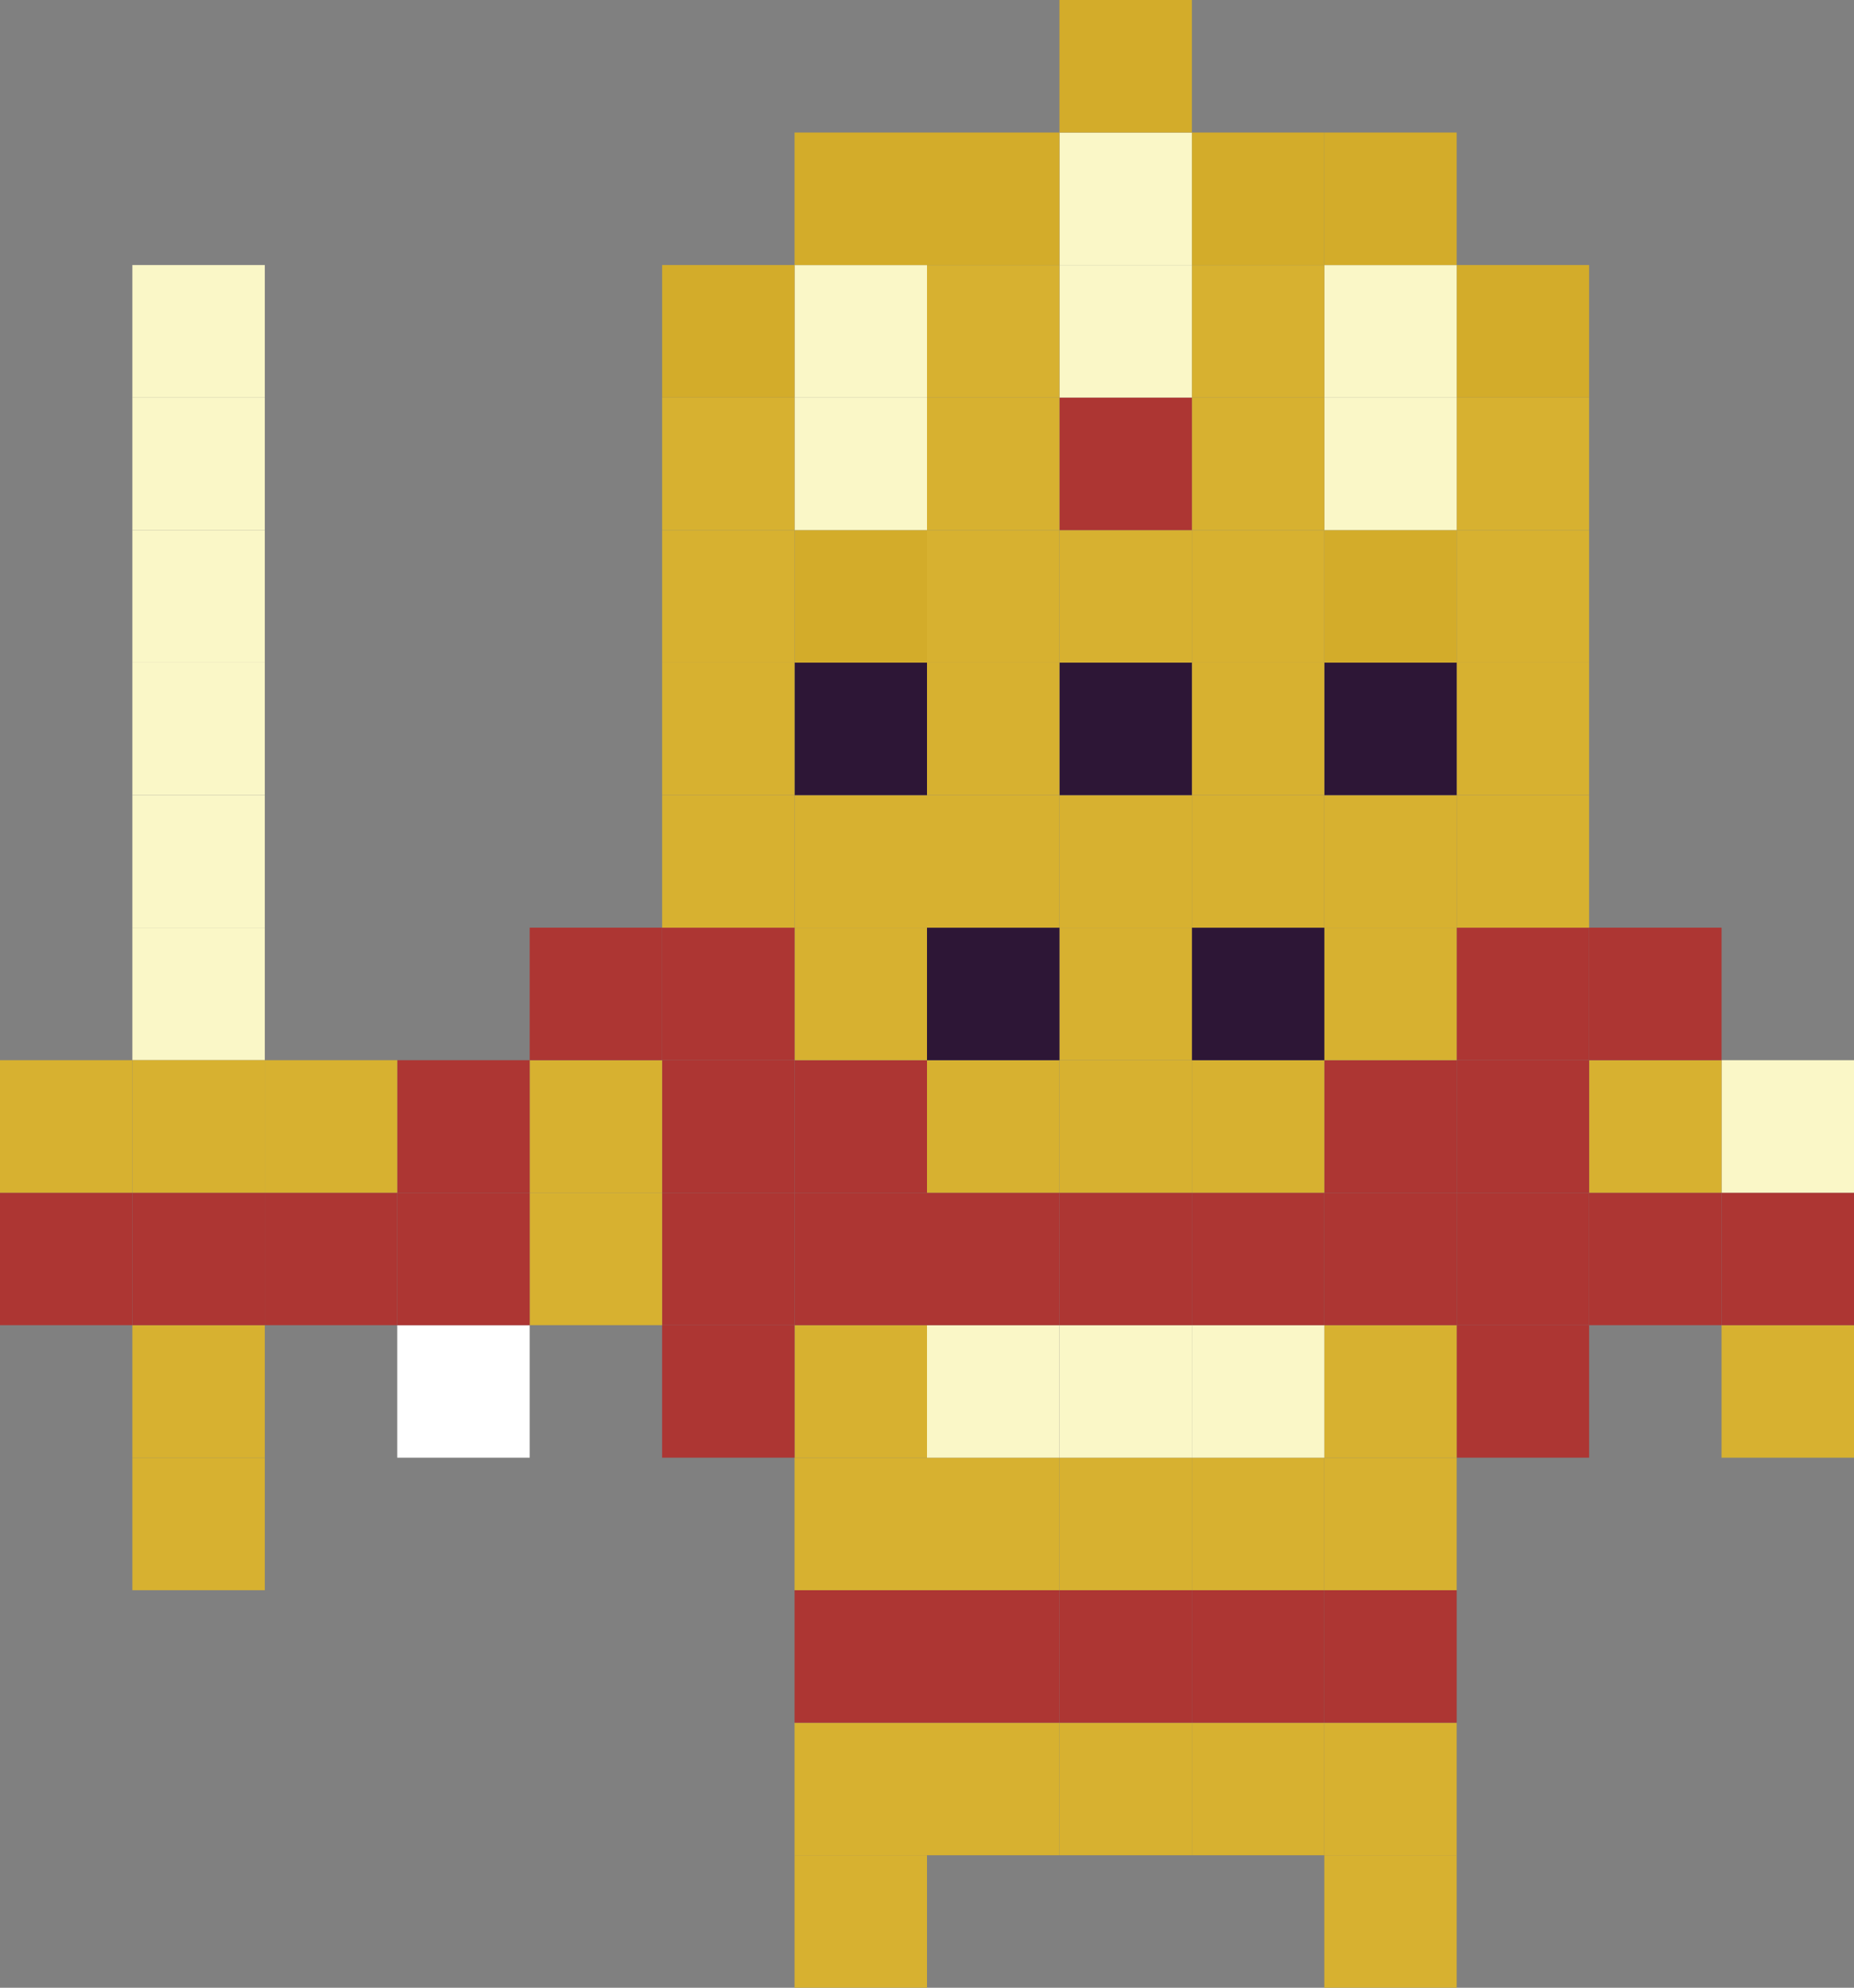 <svg id="Layer_1" data-name="Layer 1" xmlns="http://www.w3.org/2000/svg" viewBox="0 0 225.8 241.94"><rect x="0" y="0" width="225.8" height="241.94" fill="#808080" stroke="none"/><defs><style>.cls-1{fill:#faf7c7;}.cls-2{fill:#d7b130;}.cls-3{fill:#ad3633;}.cls-4{fill:#d3ac2a;}.cls-5{fill:#2d1636;}.cls-6{fill:#fff;}</style></defs><title>character</title><g id="_Group_" data-name="&lt;Group&gt;"><rect class="cls-1" x="16.12" y="48.39" width="16.13" height="16.13"/><rect class="cls-1" x="16.12" y="32.26" width="16.13" height="16.13"/><rect class="cls-1" x="16.12" y="80.65" width="16.13" height="16.13"/><rect class="cls-1" x="16.12" y="64.52" width="16.13" height="16.13"/><rect class="cls-1" x="16.12" y="96.78" width="16.13" height="16.13"/><rect class="cls-1" x="16.12" y="112.91" width="16.13" height="16.13"/><rect class="cls-2" x="209.67" y="161.29" width="16.13" height="16.13"/><rect class="cls-3" x="209.67" y="145.17" width="16.13" height="16.12"/><rect class="cls-1" x="209.67" y="129.04" width="16.13" height="16.13"/><rect class="cls-3" x="193.54" y="145.17" width="16.13" height="16.12"/><rect class="cls-2" x="193.54" y="129.04" width="16.13" height="16.13"/><rect class="cls-3" x="193.54" y="112.91" width="16.13" height="16.13"/><rect class="cls-3" x="177.41" y="161.29" width="16.13" height="16.13"/><rect class="cls-3" x="177.41" y="145.17" width="16.13" height="16.12"/><rect class="cls-3" x="177.41" y="129.04" width="16.13" height="16.13"/><rect class="cls-3" x="177.41" y="112.91" width="16.13" height="16.13"/><rect class="cls-2" x="177.41" y="96.78" width="16.13" height="16.13"/><rect class="cls-2" x="177.41" y="80.65" width="16.13" height="16.13"/><rect class="cls-2" x="177.41" y="64.52" width="16.13" height="16.13"/><rect class="cls-2" x="177.41" y="48.39" width="16.13" height="16.13"/><rect class="cls-4" x="177.41" y="32.26" width="16.13" height="16.13"/><rect class="cls-2" x="161.29" y="225.81" width="16.12" height="16.13"/><rect class="cls-2" x="161.29" y="209.68" width="16.12" height="16.13"/><rect class="cls-3" x="161.29" y="193.55" width="16.12" height="16.13"/><rect class="cls-2" x="161.29" y="177.42" width="16.12" height="16.13"/><rect class="cls-2" x="161.29" y="161.29" width="16.12" height="16.13"/><rect class="cls-3" x="161.29" y="145.17" width="16.12" height="16.12"/><rect class="cls-3" x="161.29" y="129.04" width="16.12" height="16.13"/><rect class="cls-2" x="161.29" y="112.91" width="16.12" height="16.13"/><rect class="cls-2" x="161.29" y="96.78" width="16.12" height="16.13"/><rect class="cls-5" x="161.29" y="80.65" width="16.12" height="16.13"/><rect class="cls-4" x="161.29" y="64.52" width="16.12" height="16.13"/><rect class="cls-1" x="161.29" y="48.39" width="16.12" height="16.13"/><rect class="cls-1" x="161.29" y="32.26" width="16.12" height="16.13"/><rect class="cls-4" x="161.29" y="16.13" width="16.12" height="16.13"/><rect class="cls-2" x="145.16" y="209.68" width="16.13" height="16.13"/><rect class="cls-3" x="145.16" y="193.55" width="16.13" height="16.13"/><rect class="cls-2" x="145.16" y="177.42" width="16.13" height="16.13"/><rect class="cls-1" x="145.16" y="161.29" width="16.13" height="16.13"/><rect class="cls-3" x="145.16" y="145.17" width="16.13" height="16.12"/><rect class="cls-2" x="145.16" y="129.04" width="16.13" height="16.13"/><rect class="cls-5" x="145.16" y="112.91" width="16.13" height="16.13"/><rect class="cls-2" x="145.16" y="96.78" width="16.13" height="16.13"/><rect class="cls-2" x="145.16" y="80.65" width="16.13" height="16.13"/><rect class="cls-2" x="145.16" y="64.52" width="16.13" height="16.13"/><rect class="cls-2" x="145.16" y="48.39" width="16.13" height="16.13"/><rect class="cls-2" x="145.16" y="32.26" width="16.13" height="16.13"/><rect class="cls-4" x="145.16" y="16.13" width="16.13" height="16.13"/><rect class="cls-2" x="129.03" y="209.68" width="16.13" height="16.13"/><rect class="cls-3" x="129.03" y="193.55" width="16.13" height="16.13"/><rect class="cls-2" x="129.03" y="177.42" width="16.13" height="16.13"/><rect class="cls-1" x="129.03" y="161.29" width="16.13" height="16.13"/><rect class="cls-3" x="129.03" y="145.17" width="16.13" height="16.12"/><rect class="cls-2" x="129.03" y="129.04" width="16.13" height="16.13"/><rect class="cls-2" x="129.03" y="112.91" width="16.13" height="16.13"/><rect class="cls-2" x="129.03" y="96.78" width="16.13" height="16.13"/><rect class="cls-5" x="129.03" y="80.65" width="16.13" height="16.13"/><rect class="cls-2" x="129.03" y="64.52" width="16.13" height="16.13"/><rect class="cls-3" x="129.03" y="48.39" width="16.13" height="16.13"/><rect class="cls-1" x="129.03" y="32.26" width="16.13" height="16.13"/><rect class="cls-1" x="129.03" y="16.13" width="16.13" height="16.13"/><rect class="cls-4" x="129.03" width="16.13" height="16.13"/><rect class="cls-2" x="112.9" y="209.68" width="16.13" height="16.13"/><rect class="cls-3" x="112.9" y="193.55" width="16.13" height="16.13"/><rect class="cls-2" x="112.9" y="177.42" width="16.13" height="16.13"/><rect class="cls-1" x="112.9" y="161.29" width="16.13" height="16.13"/><rect class="cls-3" x="112.9" y="145.17" width="16.13" height="16.12"/><rect class="cls-2" x="112.9" y="129.04" width="16.13" height="16.13"/><rect class="cls-5" x="112.9" y="112.91" width="16.13" height="16.13"/><rect class="cls-2" x="112.9" y="96.78" width="16.13" height="16.13"/><rect class="cls-2" x="112.9" y="80.65" width="16.13" height="16.13"/><rect class="cls-2" x="112.9" y="64.52" width="16.13" height="16.13"/><rect class="cls-2" x="112.9" y="48.39" width="16.13" height="16.13"/><rect class="cls-2" x="112.9" y="32.26" width="16.13" height="16.13"/><rect class="cls-4" x="112.9" y="16.13" width="16.13" height="16.13"/><rect class="cls-2" x="96.77" y="225.81" width="16.13" height="16.13"/><rect class="cls-2" x="96.77" y="209.68" width="16.13" height="16.13"/><rect class="cls-3" x="96.77" y="193.55" width="16.13" height="16.13"/><rect class="cls-2" x="96.77" y="177.42" width="16.13" height="16.13"/><rect class="cls-2" x="96.77" y="161.29" width="16.13" height="16.13"/><rect class="cls-3" x="96.77" y="145.17" width="16.13" height="16.12"/><rect class="cls-3" x="96.77" y="129.04" width="16.13" height="16.13"/><rect class="cls-2" x="96.77" y="112.91" width="16.13" height="16.13"/><rect class="cls-2" x="96.77" y="96.78" width="16.13" height="16.13"/><rect class="cls-5" x="96.77" y="80.65" width="16.13" height="16.13"/><rect class="cls-4" x="96.77" y="64.52" width="16.13" height="16.13"/><rect class="cls-1" x="96.77" y="48.39" width="16.13" height="16.13"/><rect class="cls-1" x="96.77" y="32.26" width="16.13" height="16.13"/><rect class="cls-4" x="96.77" y="16.13" width="16.13" height="16.13"/><rect class="cls-3" x="80.64" y="161.29" width="16.13" height="16.13"/><rect class="cls-3" x="80.64" y="145.17" width="16.13" height="16.12"/><rect class="cls-3" x="80.64" y="129.04" width="16.13" height="16.13"/><rect class="cls-3" x="80.64" y="112.91" width="16.13" height="16.13"/><rect class="cls-2" x="80.64" y="96.78" width="16.13" height="16.13"/><rect class="cls-2" x="80.64" y="80.65" width="16.13" height="16.13"/><rect class="cls-2" x="80.64" y="64.52" width="16.13" height="16.13"/><rect class="cls-2" x="80.64" y="48.39" width="16.13" height="16.13"/><rect class="cls-4" x="80.64" y="32.26" width="16.13" height="16.13"/><rect class="cls-2" x="64.51" y="145.17" width="16.13" height="16.12"/><rect class="cls-2" x="64.51" y="129.04" width="16.13" height="16.13"/><rect class="cls-3" x="64.51" y="112.91" width="16.13" height="16.13"/><rect class="cls-6" x="48.38" y="161.29" width="16.13" height="16.13"/><rect class="cls-3" x="48.38" y="145.17" width="16.13" height="16.12"/><rect class="cls-3" x="48.38" y="129.04" width="16.13" height="16.13"/><rect class="cls-3" x="32.25" y="145.17" width="16.13" height="16.12"/><rect class="cls-2" x="32.25" y="129.04" width="16.13" height="16.13"/><rect class="cls-2" x="16.12" y="177.42" width="16.13" height="16.13"/><rect class="cls-2" x="16.12" y="161.29" width="16.13" height="16.13"/><rect class="cls-3" x="16.12" y="145.17" width="16.13" height="16.12"/><rect class="cls-2" x="16.12" y="129.04" width="16.13" height="16.13"/><rect class="cls-3" y="145.17" width="16.12" height="16.12"/><rect class="cls-2" y="129.04" width="16.12" height="16.13"/></g></svg>
